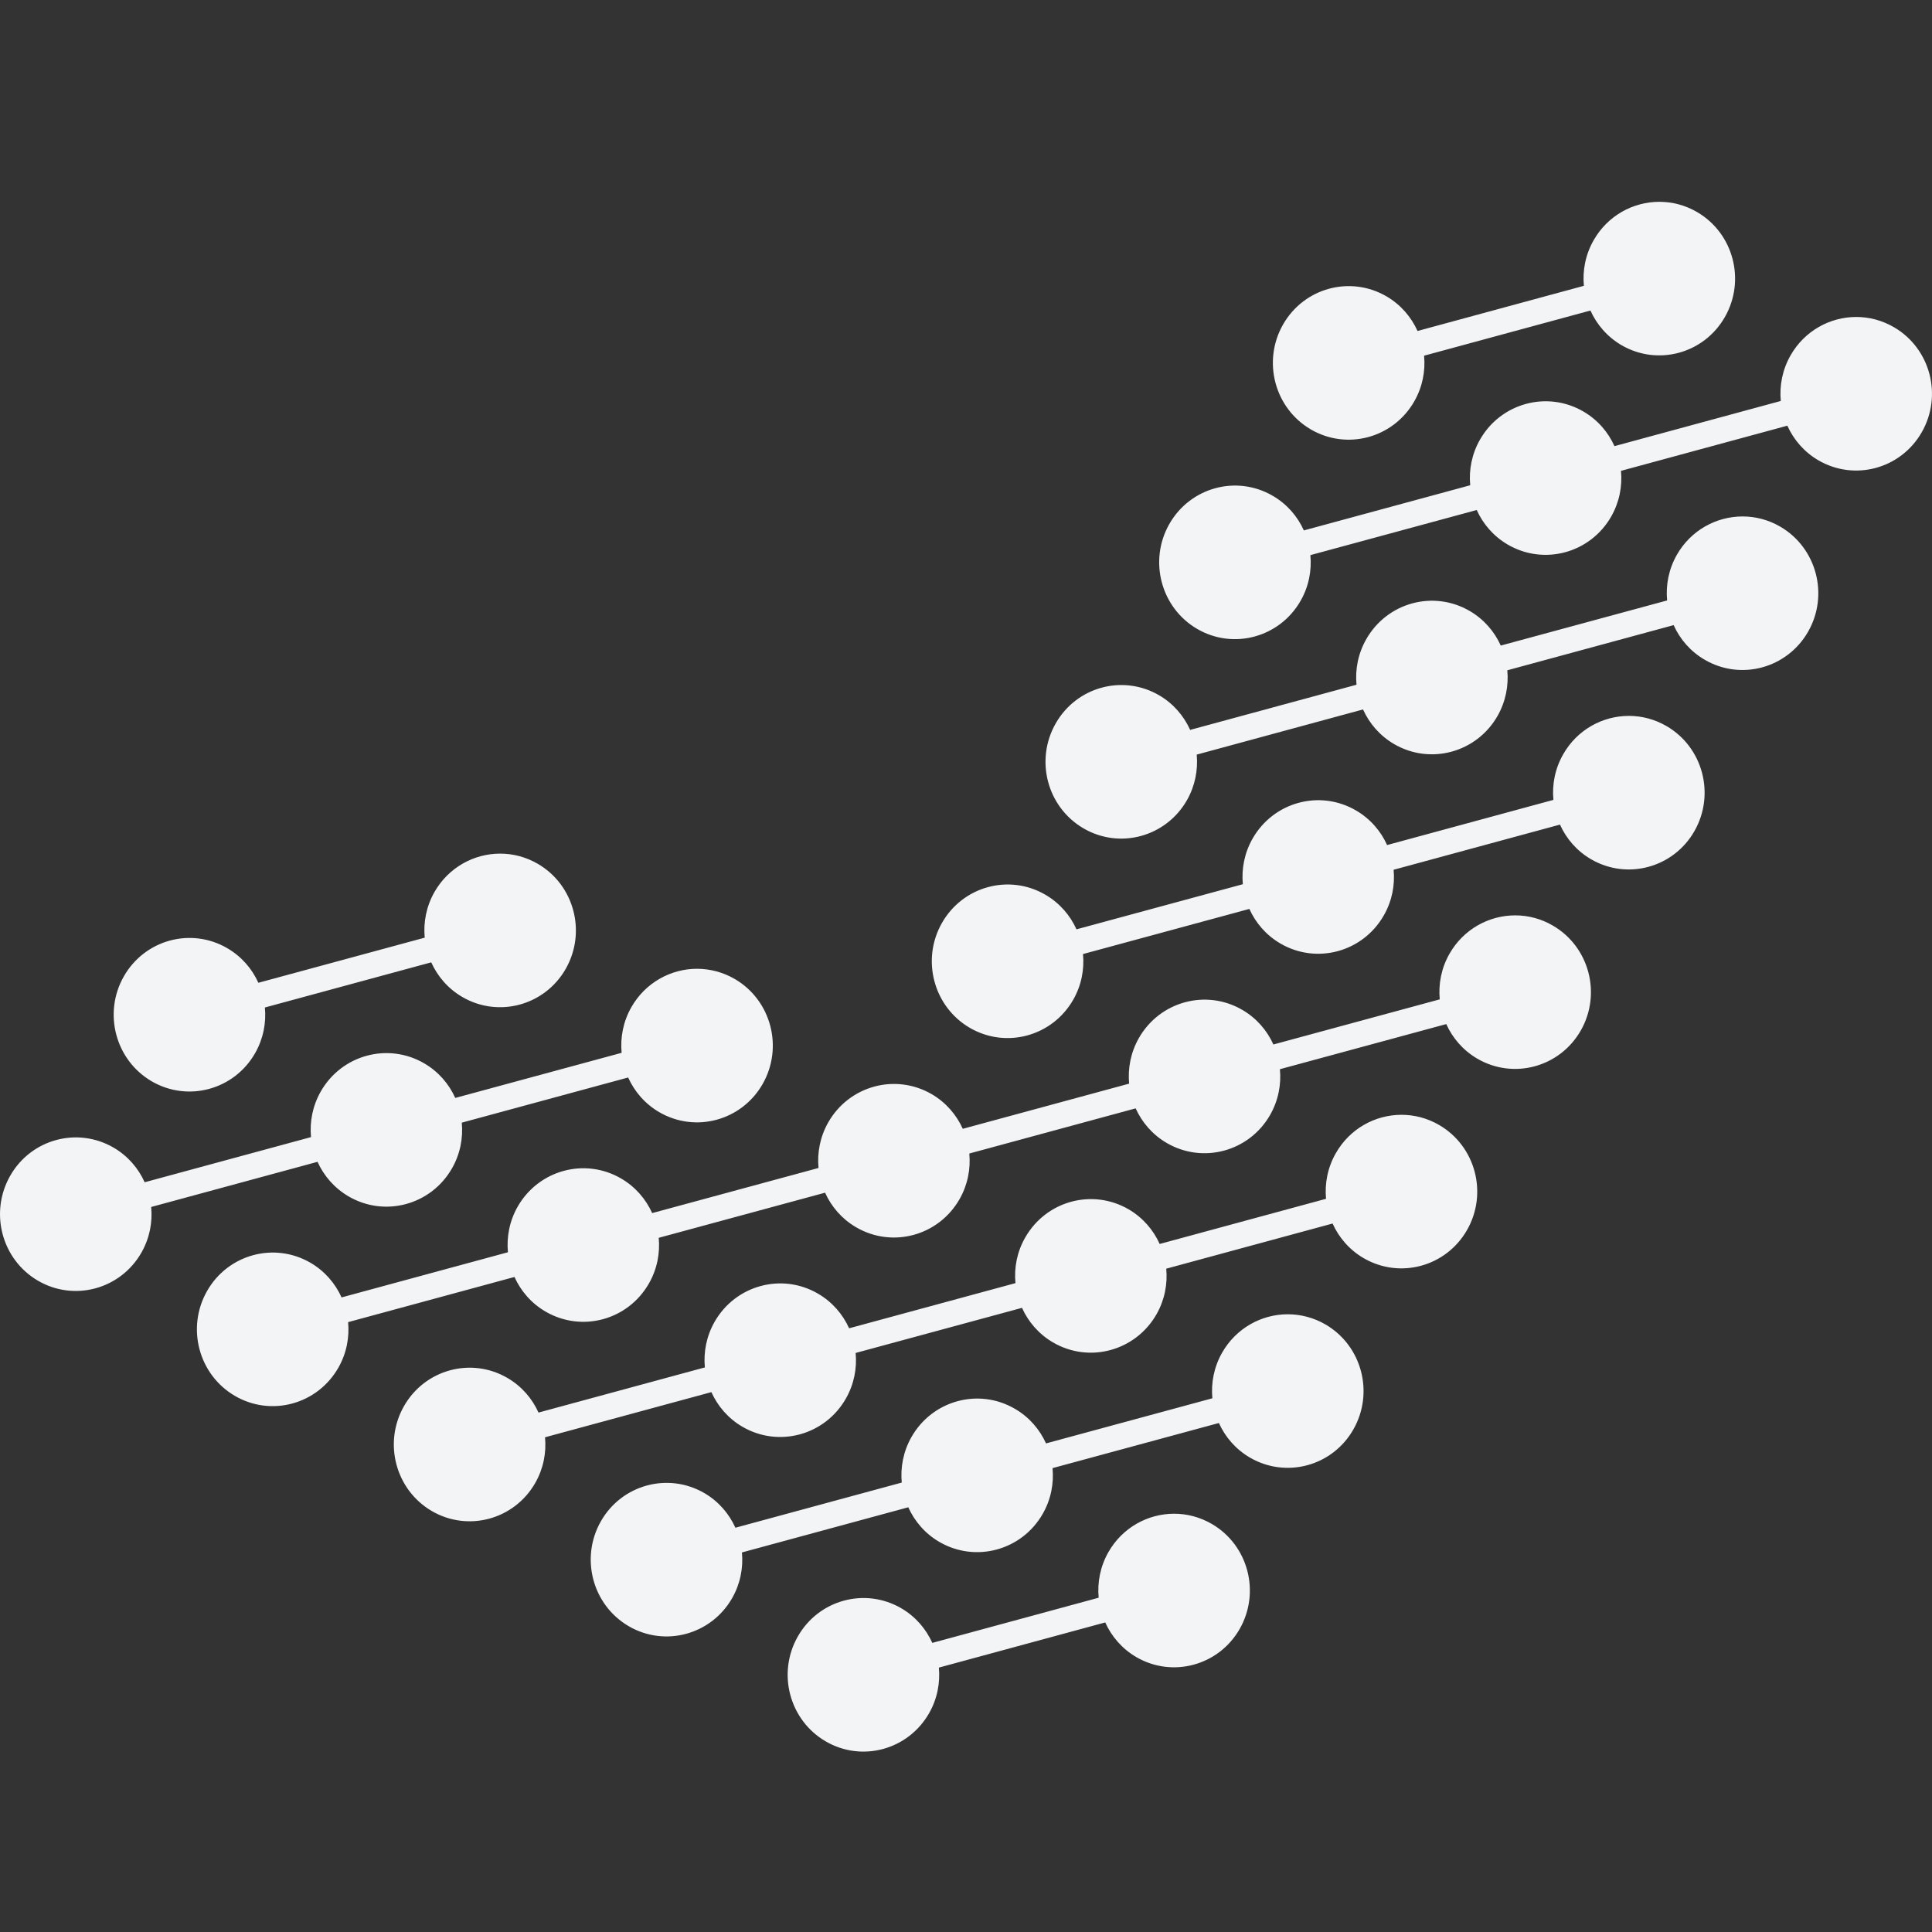 <svg width="48" height="48" viewBox="0 0 48 48" fill="none" xmlns="http://www.w3.org/2000/svg">
<rect x="0" y="0" width="48" height="48" fill="#333333" stroke="none"/>
<path d="M29.171 37.608C29.491 37.608 29.814 37.691 30.111 37.864C31.012 38.391 31.32 39.557 30.8 40.47C30.28 41.382 29.128 41.694 28.228 41.168C27.876 40.962 27.616 40.657 27.459 40.309L23.326 41.431C23.361 41.812 23.287 42.207 23.083 42.564C22.563 43.476 21.412 43.789 20.511 43.262C19.61 42.735 19.302 41.569 19.822 40.657C20.342 39.744 21.493 39.432 22.394 39.958C22.746 40.164 23.006 40.469 23.163 40.817L27.296 39.695C27.26 39.314 27.335 38.919 27.538 38.562C27.887 37.95 28.52 37.608 29.171 37.608ZM31.996 32.653C32.315 32.653 32.639 32.735 32.935 32.908C33.836 33.435 34.145 34.602 33.624 35.514C33.105 36.426 31.953 36.739 31.052 36.212C30.7 36.006 30.44 35.702 30.283 35.354L26.15 36.475C26.186 36.856 26.111 37.252 25.908 37.608C25.388 38.521 24.236 38.833 23.335 38.307C22.983 38.101 22.723 37.796 22.566 37.448L18.433 38.57C18.469 38.951 18.394 39.346 18.191 39.703C17.671 40.615 16.519 40.928 15.618 40.401C14.718 39.874 14.409 38.708 14.929 37.795C15.449 36.883 16.601 36.571 17.502 37.097C17.854 37.303 18.114 37.608 18.271 37.956L22.404 36.834C22.368 36.453 22.443 36.058 22.646 35.701C23.166 34.789 24.318 34.476 25.218 35.003C25.571 35.209 25.831 35.513 25.988 35.861L30.121 34.74C30.085 34.359 30.16 33.964 30.363 33.607C30.712 32.995 31.345 32.652 31.996 32.653ZM34.82 27.697C35.139 27.697 35.463 27.779 35.76 27.953C36.661 28.48 36.969 29.646 36.449 30.558C35.929 31.471 34.778 31.783 33.877 31.257C33.525 31.051 33.264 30.746 33.108 30.398L28.975 31.52C29.011 31.901 28.936 32.296 28.733 32.653C28.212 33.565 27.061 33.878 26.16 33.351C25.808 33.145 25.548 32.841 25.391 32.493L21.258 33.614C21.294 33.995 21.219 34.391 21.015 34.748C20.495 35.66 19.344 35.972 18.443 35.446C18.091 35.24 17.831 34.935 17.674 34.587L13.541 35.709C13.577 36.09 13.502 36.485 13.299 36.842C12.779 37.754 11.627 38.067 10.726 37.54C9.826 37.013 9.517 35.847 10.037 34.934C10.557 34.022 11.709 33.709 12.609 34.236C12.962 34.442 13.222 34.747 13.379 35.095L17.512 33.973C17.476 33.592 17.551 33.197 17.754 32.84C18.274 31.928 19.426 31.615 20.326 32.142C20.678 32.348 20.939 32.652 21.096 33.001L25.229 31.879C25.192 31.498 25.267 31.102 25.471 30.746C25.991 29.833 27.142 29.521 28.043 30.047C28.395 30.253 28.655 30.558 28.812 30.906L32.945 29.784C32.909 29.403 32.984 29.008 33.188 28.651C33.536 28.039 34.169 27.697 34.82 27.697ZM37.645 22.742C37.964 22.742 38.288 22.824 38.584 22.998C39.485 23.524 39.794 24.691 39.274 25.603C38.754 26.515 37.602 26.828 36.701 26.301C36.349 26.095 36.089 25.791 35.932 25.443L31.799 26.564C31.835 26.945 31.76 27.341 31.557 27.698C31.037 28.61 29.885 28.922 28.985 28.396C28.633 28.19 28.372 27.885 28.215 27.537L24.082 28.659C24.118 29.04 24.043 29.435 23.84 29.792C23.32 30.704 22.169 31.017 21.268 30.49C20.916 30.284 20.655 29.98 20.499 29.632L16.366 30.753C16.401 31.134 16.327 31.53 16.123 31.886C15.603 32.799 14.452 33.111 13.551 32.584C13.199 32.379 12.939 32.074 12.782 31.726L8.649 32.848C8.684 33.229 8.61 33.624 8.406 33.981C7.886 34.893 6.735 35.206 5.834 34.679C4.933 34.152 4.625 32.986 5.145 32.074C5.665 31.161 6.817 30.849 7.717 31.375C8.069 31.581 8.329 31.886 8.486 32.234L12.619 31.112C12.584 30.731 12.658 30.336 12.861 29.979C13.382 29.067 14.533 28.754 15.434 29.281C15.786 29.487 16.046 29.791 16.203 30.139L20.336 29.018C20.3 28.637 20.375 28.241 20.578 27.884C21.099 26.972 22.25 26.66 23.151 27.186C23.503 27.392 23.763 27.697 23.92 28.045L28.053 26.923C28.017 26.542 28.092 26.147 28.295 25.79C28.815 24.878 29.967 24.565 30.868 25.092C31.22 25.298 31.48 25.602 31.637 25.95L35.77 24.829C35.734 24.448 35.809 24.052 36.012 23.696C36.361 23.084 36.994 22.742 37.645 22.742ZM17.319 24.069C17.638 24.07 17.962 24.152 18.259 24.325C19.159 24.852 19.468 26.019 18.948 26.931C18.428 27.843 17.276 28.156 16.375 27.629C16.023 27.423 15.763 27.119 15.606 26.77L11.473 27.892C11.509 28.273 11.434 28.669 11.231 29.025C10.711 29.938 9.559 30.25 8.659 29.723C8.307 29.517 8.046 29.213 7.889 28.865L3.756 29.987C3.793 30.368 3.717 30.763 3.514 31.12C2.994 32.032 1.842 32.344 0.942 31.818C0.041 31.291 -0.267 30.125 0.253 29.212C0.772 28.3 1.924 27.988 2.825 28.514C3.177 28.72 3.437 29.024 3.594 29.373L7.727 28.251C7.691 27.87 7.766 27.475 7.969 27.118C8.489 26.206 9.641 25.893 10.542 26.42C10.894 26.626 11.154 26.93 11.311 27.278L15.444 26.157C15.408 25.776 15.483 25.38 15.686 25.023C16.035 24.412 16.668 24.069 17.319 24.069ZM12.427 21.208C12.746 21.208 13.07 21.291 13.366 21.464C14.267 21.991 14.575 23.157 14.056 24.07C13.536 24.982 12.384 25.295 11.483 24.768C11.131 24.562 10.871 24.258 10.714 23.909L6.581 25.031C6.617 25.412 6.542 25.807 6.339 26.164C5.819 27.077 4.667 27.389 3.766 26.863C2.866 26.336 2.557 25.169 3.077 24.257C3.597 23.345 4.749 23.032 5.649 23.559C6.002 23.765 6.262 24.069 6.419 24.417L10.552 23.296C10.516 22.914 10.591 22.519 10.794 22.162C11.143 21.55 11.776 21.208 12.427 21.208ZM40.469 17.786C40.789 17.786 41.113 17.869 41.409 18.042C42.31 18.569 42.618 19.735 42.098 20.648C41.578 21.56 40.427 21.872 39.526 21.346C39.174 21.14 38.914 20.835 38.757 20.487L34.624 21.609C34.66 21.99 34.585 22.385 34.381 22.742C33.861 23.654 32.71 23.967 31.809 23.44C31.457 23.234 31.197 22.93 31.04 22.582L26.907 23.703C26.943 24.084 26.868 24.48 26.665 24.836C26.145 25.749 24.993 26.061 24.092 25.535C23.192 25.008 22.883 23.841 23.403 22.929C23.923 22.017 25.075 21.704 25.975 22.231C26.327 22.437 26.588 22.741 26.745 23.089L30.878 21.968C30.842 21.587 30.917 21.191 31.12 20.835C31.64 19.922 32.792 19.61 33.692 20.137C34.044 20.342 34.305 20.647 34.462 20.995L38.594 19.873C38.558 19.492 38.633 19.097 38.837 18.74C39.185 18.128 39.818 17.786 40.469 17.786ZM43.294 12.831C43.613 12.831 43.937 12.913 44.233 13.086C45.134 13.613 45.443 14.78 44.923 15.692C44.403 16.604 43.251 16.917 42.351 16.39C41.998 16.184 41.738 15.88 41.581 15.531L37.449 16.653C37.484 17.034 37.409 17.43 37.206 17.787C36.686 18.699 35.534 19.011 34.634 18.485C34.282 18.279 34.021 17.974 33.864 17.626L29.732 18.748C29.767 19.129 29.692 19.524 29.489 19.881C28.969 20.793 27.817 21.106 26.917 20.579C26.016 20.052 25.708 18.886 26.228 17.974C26.747 17.061 27.899 16.749 28.8 17.275C29.152 17.481 29.412 17.786 29.569 18.134L33.702 17.012C33.666 16.631 33.741 16.236 33.945 15.879C34.465 14.967 35.616 14.654 36.517 15.181C36.869 15.387 37.129 15.691 37.286 16.039L41.419 14.918C41.383 14.537 41.458 14.141 41.661 13.784C42.01 13.173 42.643 12.831 43.294 12.831ZM46.118 7.875C46.438 7.875 46.761 7.958 47.058 8.131C47.959 8.658 48.267 9.824 47.747 10.736C47.227 11.649 46.076 11.961 45.175 11.435C44.823 11.229 44.563 10.924 44.406 10.576L40.273 11.698C40.309 12.079 40.234 12.474 40.031 12.831C39.511 13.743 38.359 14.056 37.458 13.529C37.106 13.323 36.846 13.019 36.689 12.671L32.556 13.792C32.592 14.173 32.517 14.569 32.314 14.925C31.794 15.838 30.642 16.15 29.741 15.624C28.841 15.097 28.532 13.93 29.052 13.018C29.572 12.106 30.724 11.793 31.624 12.32C31.977 12.526 32.237 12.83 32.394 13.178L36.527 12.056C36.491 11.676 36.566 11.28 36.769 10.924C37.289 10.011 38.441 9.699 39.341 10.225C39.694 10.431 39.954 10.736 40.111 11.084L44.243 9.962C44.208 9.581 44.282 9.186 44.486 8.829C44.835 8.217 45.468 7.875 46.118 7.875ZM41.226 5.014C41.546 5.014 41.869 5.096 42.166 5.27C43.067 5.796 43.375 6.963 42.855 7.875C42.335 8.788 41.184 9.1 40.283 8.574C39.931 8.367 39.671 8.063 39.514 7.715L35.381 8.837C35.417 9.218 35.342 9.613 35.138 9.97C34.618 10.882 33.467 11.195 32.566 10.668C31.665 10.141 31.357 8.975 31.877 8.062C32.397 7.15 33.548 6.838 34.449 7.364C34.801 7.57 35.061 7.875 35.218 8.223L39.351 7.101C39.315 6.72 39.39 6.325 39.594 5.968C39.942 5.356 40.575 5.014 41.226 5.014Z" fill="#F3F4F6"/>
</svg>
